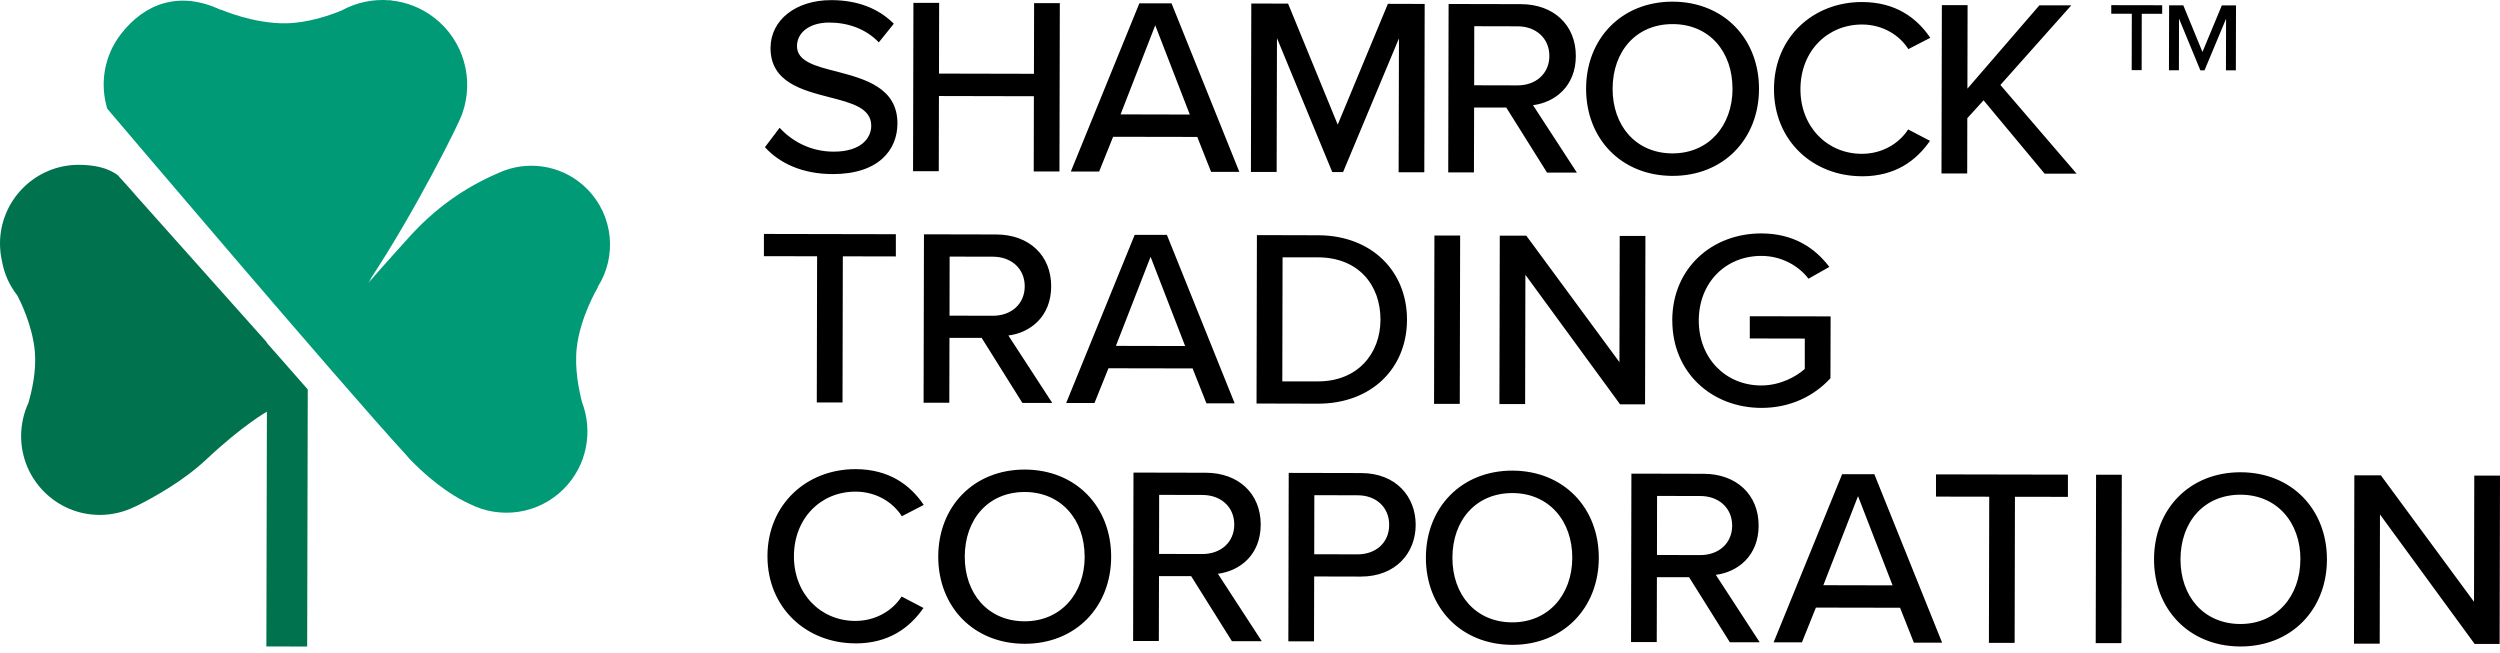 <svg width="249" height="65" viewBox="0 0 249 65" fill="none" xmlns="http://www.w3.org/2000/svg">
<g id="Vector">
<path d="M206.83 17.297L199.239 8.462L206.302 0.529H203.124L195.955 8.831L195.971 0.508H193.409L193.372 17.276H195.934L195.944 11.772L197.563 9.991L203.646 17.297H206.83ZM185.428 17.56C188.786 17.565 190.863 15.989 192.228 14.028L190.051 12.89C189.15 14.297 187.458 15.325 185.433 15.32C181.975 15.315 179.313 12.616 179.324 8.868C179.335 5.094 182.002 2.437 185.465 2.442C187.489 2.442 189.181 3.481 190.072 4.893L192.255 3.765C190.926 1.799 188.828 0.212 185.47 0.202C180.6 0.191 176.699 3.702 176.688 8.857C176.678 14.013 180.563 17.544 185.433 17.555M172.561 8.852C172.55 12.526 170.189 15.283 166.573 15.278C162.909 15.267 160.606 12.5 160.616 8.826C160.627 5.13 162.936 2.395 166.599 2.4C170.263 2.405 172.566 5.157 172.556 8.852M157.975 8.82C157.965 13.802 161.465 17.502 166.567 17.518C171.67 17.529 175.186 13.839 175.197 8.863C175.207 3.881 171.707 0.181 166.604 0.165C161.507 0.154 157.986 3.844 157.975 8.82ZM154.317 5.568C154.317 7.329 152.978 8.509 151.133 8.504L146.826 8.494L146.837 2.611L151.144 2.621C152.989 2.621 154.317 3.813 154.317 5.573M154.085 17.191H157.058L152.688 10.476C154.865 10.201 156.947 8.599 156.953 5.579C156.958 2.484 154.733 0.418 151.481 0.413L144.28 0.397L144.244 17.17H146.805L146.821 10.713H150.026L154.085 17.191ZM139.299 17.16H141.861L141.898 0.392L138.234 0.381L133.237 12.415L128.293 0.36L124.629 0.349L124.592 17.123H127.154L127.186 3.797L132.694 17.138H133.77L139.336 3.823L139.304 17.154L139.299 17.16ZM115.062 2.521L118.504 11.409L111.609 11.393L115.062 2.521ZM120.618 17.117H123.438L116.685 0.334H113.48L106.654 17.086H109.474L110.866 13.623L119.247 13.638L120.623 17.112L120.618 17.117ZM102.959 17.081H105.521L105.558 0.312H102.996L102.98 7.35L93.523 7.329L93.539 0.286H90.977L90.94 17.054H93.502L93.518 9.564L102.975 9.585L102.959 17.081ZM76.181 14.656C77.635 16.242 79.865 17.328 82.917 17.339C87.53 17.349 89.38 14.914 89.385 12.299C89.391 8.731 86.138 7.866 83.35 7.128C81.225 6.596 79.38 6.111 79.38 4.603C79.38 3.196 80.693 2.242 82.591 2.247C84.436 2.247 86.228 2.859 87.53 4.219L89.022 2.363C87.514 0.85 85.437 0.017 82.801 0.012C79.238 0.007 76.75 2.01 76.745 4.777C76.739 8.198 79.913 8.984 82.654 9.695C84.831 10.254 86.776 10.76 86.776 12.521C86.776 13.728 85.796 15.109 83.028 15.104C80.645 15.104 78.8 13.986 77.651 12.726L76.186 14.661L76.181 14.656Z" fill="black"/>
<path d="M166.562 31.903C166.552 37.132 170.516 40.611 175.413 40.627C178.307 40.633 180.668 39.457 182.313 37.675L182.329 31.513L174.279 31.497V33.711L179.756 33.722V36.742C178.929 37.496 177.31 38.398 175.413 38.392C171.849 38.387 169.193 35.662 169.198 31.914C169.208 28.14 171.876 25.483 175.439 25.488C177.437 25.488 179.155 26.479 180.125 27.76L182.202 26.585C180.774 24.698 178.649 23.258 175.444 23.248C170.547 23.237 166.568 26.674 166.557 31.903M161.359 40.269H163.848L163.884 23.501H161.323L161.296 36.068L152.019 23.474H149.378L149.341 40.242H151.903L151.929 27.37L161.359 40.269ZM142.831 40.227H145.393L145.43 23.459H142.868L142.831 40.227ZM127.718 37.981L127.744 25.631H131.281C135.303 25.646 137.502 28.393 137.496 31.84C137.491 35.235 135.203 37.997 131.255 37.986H127.718V37.981ZM125.151 40.19L131.25 40.206C136.579 40.216 140.127 36.706 140.137 31.851C140.148 27.022 136.621 23.443 131.287 23.432L125.188 23.416L125.151 40.19ZM114.598 25.578L118.04 34.465L111.145 34.449L114.598 25.578ZM120.154 40.174H122.974L116.221 23.39H113.016L106.19 40.142H109.01L110.402 36.679L118.783 36.695L120.159 40.169L120.154 40.174ZM102.063 28.514C102.063 30.274 100.724 31.455 98.879 31.45L94.572 31.439L94.583 25.557L98.889 25.567C100.734 25.567 102.063 26.759 102.063 28.514ZM101.831 40.132H104.804L100.434 33.416C102.611 33.142 104.693 31.54 104.698 28.519C104.704 25.425 102.479 23.359 99.227 23.353L92.026 23.337L91.989 40.111H94.551L94.567 33.653H97.772L101.831 40.132ZM81.352 40.084H83.914L83.945 25.53L89.227 25.541V23.327L76.086 23.301V25.515L81.383 25.525L81.352 40.084Z" fill="black"/>
<path d="M246.475 64.137H248.963L249 47.369H246.438L246.412 59.936L237.134 47.343H234.493L234.456 64.111H237.018L237.045 51.238L246.475 64.137ZM229.117 55.724C229.106 59.393 226.745 62.155 223.134 62.15C219.47 62.139 217.167 59.372 217.177 55.698C217.188 52.003 219.497 49.267 223.165 49.272C226.781 49.283 229.132 52.029 229.122 55.724M214.542 55.693C214.531 60.674 218.031 64.374 223.134 64.39C228.231 64.401 231.752 60.711 231.763 55.735C231.773 50.754 228.273 47.053 223.171 47.037C218.068 47.027 214.552 50.717 214.542 55.693ZM208.733 64.053H211.294L211.331 47.285H208.769L208.733 64.053ZM198.095 64.032H200.657L200.689 49.478L205.965 49.488V47.274L192.824 47.248V49.462L198.127 49.472L198.095 64.032ZM185.059 49.415L188.501 58.302L181.606 58.286L185.059 49.415ZM190.615 64.011H193.435L186.683 47.227H183.478L176.651 63.979H179.472L180.863 60.516L189.245 60.532L190.62 64.005L190.615 64.011ZM172.524 52.351C172.524 54.111 171.185 55.292 169.34 55.287L165.034 55.276L165.044 49.394L169.351 49.404C171.196 49.404 172.524 50.595 172.524 52.351ZM172.292 63.969H175.265L170.895 57.253C173.072 56.979 175.154 55.376 175.16 52.356C175.165 49.262 172.94 47.195 169.688 47.19L162.488 47.174L162.451 63.947H165.012L165.028 57.49H168.233L172.292 63.969ZM156.599 55.561C156.589 59.23 154.227 61.992 150.617 61.987C146.953 61.976 144.649 59.209 144.66 55.535C144.671 51.839 146.979 49.104 150.643 49.109C154.259 49.119 156.61 51.866 156.599 55.561ZM142.019 55.529C142.009 60.511 145.509 64.211 150.611 64.227C155.714 64.237 159.23 60.547 159.24 55.571C159.251 50.59 155.751 46.89 150.648 46.874C145.546 46.863 142.03 50.553 142.019 55.529ZM138.361 52.277C138.361 54.038 137.048 55.218 135.203 55.213L130.897 55.202L130.907 49.32L135.214 49.33C137.059 49.33 138.366 50.522 138.361 52.277ZM128.314 63.874H130.876L130.891 57.416L135.53 57.427C139.014 57.432 140.996 55.076 141.002 52.282C141.007 49.488 139.067 47.121 135.556 47.116L128.356 47.1L128.319 63.874H128.314ZM122.932 52.245C122.932 54.006 121.593 55.187 119.748 55.181L115.441 55.171L115.452 49.288L119.758 49.299C121.603 49.299 122.932 50.49 122.932 52.245ZM122.7 63.863H125.673L121.303 57.148C123.48 56.873 125.562 55.271 125.567 52.251C125.573 49.156 123.348 47.09 120.096 47.085L112.895 47.069L112.858 63.842H115.42L115.436 57.385H118.641L122.7 63.863ZM108.035 55.456C108.025 59.124 105.663 61.886 102.047 61.881C98.383 61.871 96.08 59.103 96.09 55.429C96.101 51.734 98.41 48.998 102.073 49.003C105.689 49.014 108.04 51.76 108.03 55.456M93.449 55.424C93.439 60.405 96.939 64.106 102.042 64.121C107.144 64.132 110.66 60.442 110.671 55.466C110.681 50.485 107.181 46.784 102.079 46.768C96.981 46.758 93.46 50.448 93.449 55.424ZM85.179 64.085C88.537 64.09 90.614 62.514 91.979 60.553L89.802 59.414C88.9 60.822 87.208 61.849 85.184 61.844C81.726 61.839 79.064 59.14 79.075 55.392C79.085 51.618 81.752 48.961 85.216 48.967C87.24 48.967 88.932 50.005 89.823 51.418L92.005 50.29C90.677 48.323 88.579 46.737 85.221 46.726C80.35 46.716 76.45 50.226 76.439 55.382C76.428 60.537 80.313 64.069 85.184 64.079" fill="black"/>
<path d="M221.7 7.007H222.691L222.707 0.539H221.294L219.365 5.178L217.457 0.529H216.044L216.028 6.996H217.019L217.03 1.857L219.154 7.002H219.57L221.716 1.867L221.705 7.012L221.7 7.007ZM212.317 6.986H213.308L213.319 1.372H215.353V0.523L210.282 0.513V1.367H212.328L212.317 6.986Z" fill="black"/>
<path d="M30.642 38.772L26.567 34.138V34.086L15.05 21.176C15.039 21.166 15.034 21.155 15.023 21.145C14.57 20.617 14.122 20.148 13.668 19.627C13.231 19.12 12.725 18.535 12.277 18.056C12.061 17.829 11.755 17.471 11.75 17.465C10.695 16.664 9.272 16.422 7.854 16.416C3.526 16.406 0.011 19.916 0 24.249C0 24.861 0.069 25.456 0.2 26.026C0.427 27.296 0.959 28.461 1.729 29.431C1.993 29.932 3.258 32.441 3.474 35.061C3.632 36.995 3.163 38.998 2.825 40.137C2.367 41.133 2.109 42.246 2.103 43.416C2.093 47.754 5.593 51.275 9.921 51.286C11.196 51.286 12.403 50.985 13.473 50.443C13.484 50.443 13.495 50.443 13.505 50.443C15.361 49.52 18.26 47.907 20.547 45.761C24.174 42.351 26.583 41.002 26.583 41.002L26.53 64.385L30.595 64.396L30.653 38.777L30.642 38.772Z" fill="#00734E"/>
<path d="M34.079 1.024C32.882 1.52 30.689 2.284 28.502 2.321C25.265 2.379 22.034 0.971 22.034 0.971H21.955C17.891 -0.942 14.412 0.318 12.029 3.412C10.348 5.6 9.936 8.372 10.685 10.829C10.685 10.829 34.248 38.587 40.389 45.24C40.594 45.482 40.731 45.64 40.784 45.698C43.509 48.518 45.744 49.731 46.756 50.179C49.787 51.734 53.593 51.249 56.134 48.708C58.464 46.384 59.081 42.978 57.979 40.084C57.663 38.888 57.209 36.706 57.447 34.623C57.794 31.54 59.534 28.64 59.534 28.64L59.545 28.561C61.463 25.53 61.11 21.471 58.474 18.82C56.255 16.585 53.024 15.968 50.246 16.98H50.236C50.178 17.007 50.114 17.028 50.056 17.054C49.967 17.091 49.872 17.128 49.782 17.17C46.208 18.678 43.267 20.823 40.737 23.633C40.009 24.439 38.101 26.542 36.694 28.171C36.809 28.013 36.904 27.844 36.978 27.665C41.438 20.892 45.792 12.168 46.045 11.303C47.241 7.945 46.214 4.055 43.246 1.762C41.959 0.771 40.478 0.207 38.976 0.049L38.965 0.028C38.907 0.028 38.849 0.028 38.786 0.028C37.163 -0.104 35.523 0.233 34.079 1.019V1.024Z" fill="#009A76"/>
</g>
</svg>
